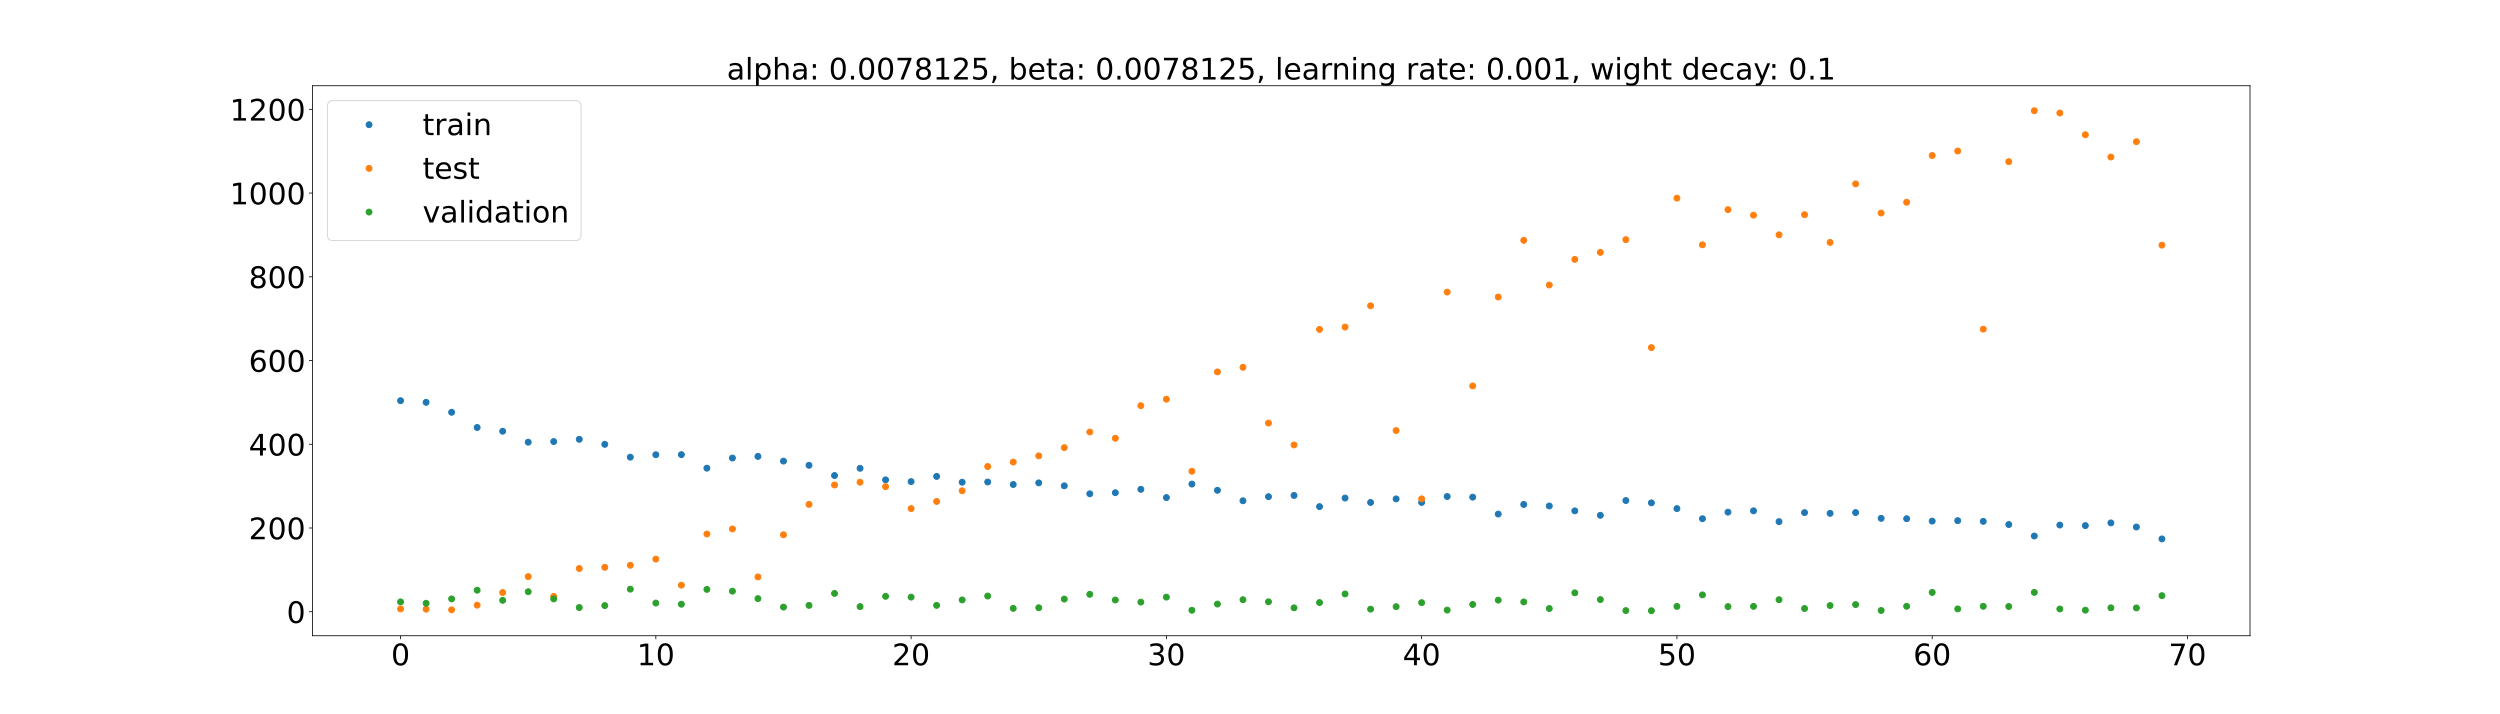 <?xml version="1.0" encoding="utf-8" standalone="no"?>
<!DOCTYPE svg PUBLIC "-//W3C//DTD SVG 1.1//EN"
  "http://www.w3.org/Graphics/SVG/1.1/DTD/svg11.dtd">
<!-- Created with matplotlib (https://matplotlib.org/) -->
<svg height="720pt" version="1.1" viewBox="0 0 2520 720" width="2520pt" xmlns="http://www.w3.org/2000/svg" xmlns:xlink="http://www.w3.org/1999/xlink">
 <defs>
  <style type="text/css">*{stroke-linecap:butt;stroke-linejoin:round;}</style>
 </defs>
 <g id="figure_1">
  <g id="patch_1">
   <path d="M 0 720 
L 2520 720 
L 2520 0 
L 0 0 
z
" style="fill:#ffffff;"/>
  </g>
  <g id="axes_1">
   <g id="patch_2">
    <path d="M 315 640.8 
L 2268 640.8 
L 2268 86.4 
L 315 86.4 
z
" style="fill:#ffffff;"/>
   </g>
   <g id="matplotlib.axis_1">
    <g id="xtick_1">
     <g id="line2d_1">
      <defs>
       <path d="M 0 0 
L 0 3.5 
" id="maa8e7e9b00" style="stroke:#000000;stroke-width:0.8;"/>
      </defs>
      <g>
       <use style="stroke:#000000;stroke-width:0.8;" x="403.773" xlink:href="#maa8e7e9b00" y="640.8"/>
      </g>
     </g>
     <g id="text_1">
      <!-- 0 -->
      <g transform="translate(394.229 670.595)scale(0.3 -0.3)">
       <defs>
        <path d="M 31.781 66.406 
Q 24.172 66.406 20.328 58.906 
Q 16.5 51.422 16.5 36.375 
Q 16.5 21.391 20.328 13.891 
Q 24.172 6.391 31.781 6.391 
Q 39.453 6.391 43.281 13.891 
Q 47.125 21.391 47.125 36.375 
Q 47.125 51.422 43.281 58.906 
Q 39.453 66.406 31.781 66.406 
z
M 31.781 74.219 
Q 44.047 74.219 50.516 64.516 
Q 56.984 54.828 56.984 36.375 
Q 56.984 17.969 50.516 8.266 
Q 44.047 -1.422 31.781 -1.422 
Q 19.531 -1.422 13.062 8.266 
Q 6.594 17.969 6.594 36.375 
Q 6.594 54.828 13.062 64.516 
Q 19.531 74.219 31.781 74.219 
z
" id="DejaVuSans-48"/>
       </defs>
       <use xlink:href="#DejaVuSans-48"/>
      </g>
     </g>
    </g>
    <g id="xtick_2">
     <g id="line2d_2">
      <g>
       <use style="stroke:#000000;stroke-width:0.8;" x="661.085" xlink:href="#maa8e7e9b00" y="640.8"/>
      </g>
     </g>
     <g id="text_2">
      <!-- 10 -->
      <g transform="translate(641.997 670.595)scale(0.3 -0.3)">
       <defs>
        <path d="M 12.406 8.297 
L 28.516 8.297 
L 28.516 63.922 
L 10.984 60.406 
L 10.984 69.391 
L 28.422 72.906 
L 38.281 72.906 
L 38.281 8.297 
L 54.391 8.297 
L 54.391 0 
L 12.406 0 
z
" id="DejaVuSans-49"/>
       </defs>
       <use xlink:href="#DejaVuSans-49"/>
       <use x="63.623" xlink:href="#DejaVuSans-48"/>
      </g>
     </g>
    </g>
    <g id="xtick_3">
     <g id="line2d_3">
      <g>
       <use style="stroke:#000000;stroke-width:0.8;" x="918.397" xlink:href="#maa8e7e9b00" y="640.8"/>
      </g>
     </g>
     <g id="text_3">
      <!-- 20 -->
      <g transform="translate(899.31 670.595)scale(0.3 -0.3)">
       <defs>
        <path d="M 19.188 8.297 
L 53.609 8.297 
L 53.609 0 
L 7.328 0 
L 7.328 8.297 
Q 12.938 14.109 22.625 23.891 
Q 32.328 33.688 34.812 36.531 
Q 39.547 41.844 41.422 45.531 
Q 43.312 49.219 43.312 52.781 
Q 43.312 58.594 39.234 62.25 
Q 35.156 65.922 28.609 65.922 
Q 23.969 65.922 18.812 64.312 
Q 13.672 62.703 7.812 59.422 
L 7.812 69.391 
Q 13.766 71.781 18.938 73 
Q 24.125 74.219 28.422 74.219 
Q 39.75 74.219 46.484 68.547 
Q 53.219 62.891 53.219 53.422 
Q 53.219 48.922 51.531 44.891 
Q 49.859 40.875 45.406 35.406 
Q 44.188 33.984 37.641 27.219 
Q 31.109 20.453 19.188 8.297 
z
" id="DejaVuSans-50"/>
       </defs>
       <use xlink:href="#DejaVuSans-50"/>
       <use x="63.623" xlink:href="#DejaVuSans-48"/>
      </g>
     </g>
    </g>
    <g id="xtick_4">
     <g id="line2d_4">
      <g>
       <use style="stroke:#000000;stroke-width:0.8;" x="1175.709" xlink:href="#maa8e7e9b00" y="640.8"/>
      </g>
     </g>
     <g id="text_4">
      <!-- 30 -->
      <g transform="translate(1156.622 670.595)scale(0.3 -0.3)">
       <defs>
        <path d="M 40.578 39.312 
Q 47.656 37.797 51.625 33 
Q 55.609 28.219 55.609 21.188 
Q 55.609 10.406 48.188 4.484 
Q 40.766 -1.422 27.094 -1.422 
Q 22.516 -1.422 17.656 -0.516 
Q 12.797 0.391 7.625 2.203 
L 7.625 11.719 
Q 11.719 9.328 16.594 8.109 
Q 21.484 6.891 26.812 6.891 
Q 36.078 6.891 40.938 10.547 
Q 45.797 14.203 45.797 21.188 
Q 45.797 27.641 41.281 31.266 
Q 36.766 34.906 28.719 34.906 
L 20.219 34.906 
L 20.219 43.016 
L 29.109 43.016 
Q 36.375 43.016 40.234 45.922 
Q 44.094 48.828 44.094 54.297 
Q 44.094 59.906 40.109 62.906 
Q 36.141 65.922 28.719 65.922 
Q 24.656 65.922 20.016 65.031 
Q 15.375 64.156 9.812 62.312 
L 9.812 71.094 
Q 15.438 72.656 20.344 73.438 
Q 25.25 74.219 29.594 74.219 
Q 40.828 74.219 47.359 69.109 
Q 53.906 64.016 53.906 55.328 
Q 53.906 49.266 50.438 45.094 
Q 46.969 40.922 40.578 39.312 
z
" id="DejaVuSans-51"/>
       </defs>
       <use xlink:href="#DejaVuSans-51"/>
       <use x="63.623" xlink:href="#DejaVuSans-48"/>
      </g>
     </g>
    </g>
    <g id="xtick_5">
     <g id="line2d_5">
      <g>
       <use style="stroke:#000000;stroke-width:0.8;" x="1433.022" xlink:href="#maa8e7e9b00" y="640.8"/>
      </g>
     </g>
     <g id="text_5">
      <!-- 40 -->
      <g transform="translate(1413.934 670.595)scale(0.3 -0.3)">
       <defs>
        <path d="M 37.797 64.312 
L 12.891 25.391 
L 37.797 25.391 
z
M 35.203 72.906 
L 47.609 72.906 
L 47.609 25.391 
L 58.016 25.391 
L 58.016 17.188 
L 47.609 17.188 
L 47.609 0 
L 37.797 0 
L 37.797 17.188 
L 4.891 17.188 
L 4.891 26.703 
z
" id="DejaVuSans-52"/>
       </defs>
       <use xlink:href="#DejaVuSans-52"/>
       <use x="63.623" xlink:href="#DejaVuSans-48"/>
      </g>
     </g>
    </g>
    <g id="xtick_6">
     <g id="line2d_6">
      <g>
       <use style="stroke:#000000;stroke-width:0.8;" x="1690.334" xlink:href="#maa8e7e9b00" y="640.8"/>
      </g>
     </g>
     <g id="text_6">
      <!-- 50 -->
      <g transform="translate(1671.246 670.595)scale(0.3 -0.3)">
       <defs>
        <path d="M 10.797 72.906 
L 49.516 72.906 
L 49.516 64.594 
L 19.828 64.594 
L 19.828 46.734 
Q 21.969 47.469 24.109 47.828 
Q 26.266 48.188 28.422 48.188 
Q 40.625 48.188 47.75 41.5 
Q 54.891 34.812 54.891 23.391 
Q 54.891 11.625 47.562 5.094 
Q 40.234 -1.422 26.906 -1.422 
Q 22.312 -1.422 17.547 -0.641 
Q 12.797 0.141 7.719 1.703 
L 7.719 11.625 
Q 12.109 9.234 16.797 8.062 
Q 21.484 6.891 26.703 6.891 
Q 35.156 6.891 40.078 11.328 
Q 45.016 15.766 45.016 23.391 
Q 45.016 31 40.078 35.438 
Q 35.156 39.891 26.703 39.891 
Q 22.75 39.891 18.812 39.016 
Q 14.891 38.141 10.797 36.281 
z
" id="DejaVuSans-53"/>
       </defs>
       <use xlink:href="#DejaVuSans-53"/>
       <use x="63.623" xlink:href="#DejaVuSans-48"/>
      </g>
     </g>
    </g>
    <g id="xtick_7">
     <g id="line2d_7">
      <g>
       <use style="stroke:#000000;stroke-width:0.8;" x="1947.646" xlink:href="#maa8e7e9b00" y="640.8"/>
      </g>
     </g>
     <g id="text_7">
      <!-- 60 -->
      <g transform="translate(1928.559 670.595)scale(0.3 -0.3)">
       <defs>
        <path d="M 33.016 40.375 
Q 26.375 40.375 22.484 35.828 
Q 18.609 31.297 18.609 23.391 
Q 18.609 15.531 22.484 10.953 
Q 26.375 6.391 33.016 6.391 
Q 39.656 6.391 43.531 10.953 
Q 47.406 15.531 47.406 23.391 
Q 47.406 31.297 43.531 35.828 
Q 39.656 40.375 33.016 40.375 
z
M 52.594 71.297 
L 52.594 62.312 
Q 48.875 64.062 45.094 64.984 
Q 41.312 65.922 37.594 65.922 
Q 27.828 65.922 22.672 59.328 
Q 17.531 52.734 16.797 39.406 
Q 19.672 43.656 24.016 45.922 
Q 28.375 48.188 33.594 48.188 
Q 44.578 48.188 50.953 41.516 
Q 57.328 34.859 57.328 23.391 
Q 57.328 12.156 50.688 5.359 
Q 44.047 -1.422 33.016 -1.422 
Q 20.359 -1.422 13.672 8.266 
Q 6.984 17.969 6.984 36.375 
Q 6.984 53.656 15.188 63.938 
Q 23.391 74.219 37.203 74.219 
Q 40.922 74.219 44.703 73.484 
Q 48.484 72.75 52.594 71.297 
z
" id="DejaVuSans-54"/>
       </defs>
       <use xlink:href="#DejaVuSans-54"/>
       <use x="63.623" xlink:href="#DejaVuSans-48"/>
      </g>
     </g>
    </g>
    <g id="xtick_8">
     <g id="line2d_8">
      <g>
       <use style="stroke:#000000;stroke-width:0.8;" x="2204.958" xlink:href="#maa8e7e9b00" y="640.8"/>
      </g>
     </g>
     <g id="text_8">
      <!-- 70 -->
      <g transform="translate(2185.871 670.595)scale(0.3 -0.3)">
       <defs>
        <path d="M 8.203 72.906 
L 55.078 72.906 
L 55.078 68.703 
L 28.609 0 
L 18.312 0 
L 43.219 64.594 
L 8.203 64.594 
z
" id="DejaVuSans-55"/>
       </defs>
       <use xlink:href="#DejaVuSans-55"/>
       <use x="63.623" xlink:href="#DejaVuSans-48"/>
      </g>
     </g>
    </g>
   </g>
   <g id="matplotlib.axis_2">
    <g id="ytick_1">
     <g id="line2d_9">
      <defs>
       <path d="M 0 0 
L -3.5 0 
" id="m30e68ed94b" style="stroke:#000000;stroke-width:0.8;"/>
      </defs>
      <g>
       <use style="stroke:#000000;stroke-width:0.8;" x="315" xlink:href="#m30e68ed94b" y="616.597"/>
      </g>
     </g>
     <g id="text_9">
      <!-- 0 -->
      <g transform="translate(288.913 627.995)scale(0.3 -0.3)">
       <use xlink:href="#DejaVuSans-48"/>
      </g>
     </g>
    </g>
    <g id="ytick_2">
     <g id="line2d_10">
      <g>
       <use style="stroke:#000000;stroke-width:0.8;" x="315" xlink:href="#m30e68ed94b" y="532.194"/>
      </g>
     </g>
     <g id="text_10">
      <!-- 200 -->
      <g transform="translate(250.738 543.592)scale(0.3 -0.3)">
       <use xlink:href="#DejaVuSans-50"/>
       <use x="63.623" xlink:href="#DejaVuSans-48"/>
       <use x="127.246" xlink:href="#DejaVuSans-48"/>
      </g>
     </g>
    </g>
    <g id="ytick_3">
     <g id="line2d_11">
      <g>
       <use style="stroke:#000000;stroke-width:0.8;" x="315" xlink:href="#m30e68ed94b" y="447.791"/>
      </g>
     </g>
     <g id="text_11">
      <!-- 400 -->
      <g transform="translate(250.738 459.189)scale(0.3 -0.3)">
       <use xlink:href="#DejaVuSans-52"/>
       <use x="63.623" xlink:href="#DejaVuSans-48"/>
       <use x="127.246" xlink:href="#DejaVuSans-48"/>
      </g>
     </g>
    </g>
    <g id="ytick_4">
     <g id="line2d_12">
      <g>
       <use style="stroke:#000000;stroke-width:0.8;" x="315" xlink:href="#m30e68ed94b" y="363.388"/>
      </g>
     </g>
     <g id="text_12">
      <!-- 600 -->
      <g transform="translate(250.738 374.786)scale(0.3 -0.3)">
       <use xlink:href="#DejaVuSans-54"/>
       <use x="63.623" xlink:href="#DejaVuSans-48"/>
       <use x="127.246" xlink:href="#DejaVuSans-48"/>
      </g>
     </g>
    </g>
    <g id="ytick_5">
     <g id="line2d_13">
      <g>
       <use style="stroke:#000000;stroke-width:0.8;" x="315" xlink:href="#m30e68ed94b" y="278.986"/>
      </g>
     </g>
     <g id="text_13">
      <!-- 800 -->
      <g transform="translate(250.738 290.383)scale(0.3 -0.3)">
       <defs>
        <path d="M 31.781 34.625 
Q 24.75 34.625 20.719 30.859 
Q 16.703 27.094 16.703 20.516 
Q 16.703 13.922 20.719 10.156 
Q 24.75 6.391 31.781 6.391 
Q 38.812 6.391 42.859 10.172 
Q 46.922 13.969 46.922 20.516 
Q 46.922 27.094 42.891 30.859 
Q 38.875 34.625 31.781 34.625 
z
M 21.922 38.812 
Q 15.578 40.375 12.031 44.719 
Q 8.5 49.078 8.5 55.328 
Q 8.5 64.062 14.719 69.141 
Q 20.953 74.219 31.781 74.219 
Q 42.672 74.219 48.875 69.141 
Q 55.078 64.062 55.078 55.328 
Q 55.078 49.078 51.531 44.719 
Q 48 40.375 41.703 38.812 
Q 48.828 37.156 52.797 32.312 
Q 56.781 27.484 56.781 20.516 
Q 56.781 9.906 50.312 4.234 
Q 43.844 -1.422 31.781 -1.422 
Q 19.734 -1.422 13.25 4.234 
Q 6.781 9.906 6.781 20.516 
Q 6.781 27.484 10.781 32.312 
Q 14.797 37.156 21.922 38.812 
z
M 18.312 54.391 
Q 18.312 48.734 21.844 45.562 
Q 25.391 42.391 31.781 42.391 
Q 38.141 42.391 41.719 45.562 
Q 45.312 48.734 45.312 54.391 
Q 45.312 60.062 41.719 63.234 
Q 38.141 66.406 31.781 66.406 
Q 25.391 66.406 21.844 63.234 
Q 18.312 60.062 18.312 54.391 
z
" id="DejaVuSans-56"/>
       </defs>
       <use xlink:href="#DejaVuSans-56"/>
       <use x="63.623" xlink:href="#DejaVuSans-48"/>
       <use x="127.246" xlink:href="#DejaVuSans-48"/>
      </g>
     </g>
    </g>
    <g id="ytick_6">
     <g id="line2d_14">
      <g>
       <use style="stroke:#000000;stroke-width:0.8;" x="315" xlink:href="#m30e68ed94b" y="194.583"/>
      </g>
     </g>
     <g id="text_14">
      <!-- 1000 -->
      <g transform="translate(231.65 205.98)scale(0.3 -0.3)">
       <use xlink:href="#DejaVuSans-49"/>
       <use x="63.623" xlink:href="#DejaVuSans-48"/>
       <use x="127.246" xlink:href="#DejaVuSans-48"/>
       <use x="190.869" xlink:href="#DejaVuSans-48"/>
      </g>
     </g>
    </g>
    <g id="ytick_7">
     <g id="line2d_15">
      <g>
       <use style="stroke:#000000;stroke-width:0.8;" x="315" xlink:href="#m30e68ed94b" y="110.18"/>
      </g>
     </g>
     <g id="text_15">
      <!-- 1200 -->
      <g transform="translate(231.65 121.577)scale(0.3 -0.3)">
       <use xlink:href="#DejaVuSans-49"/>
       <use x="63.623" xlink:href="#DejaVuSans-50"/>
       <use x="127.246" xlink:href="#DejaVuSans-48"/>
       <use x="190.869" xlink:href="#DejaVuSans-48"/>
      </g>
     </g>
    </g>
   </g>
   <g id="line2d_16">
    <defs>
     <path d="M 0 3 
C 0.796 3 1.559 2.684 2.121 2.121 
C 2.684 1.559 3 0.796 3 0 
C 3 -0.796 2.684 -1.559 2.121 -2.121 
C 1.559 -2.684 0.796 -3 0 -3 
C -0.796 -3 -1.559 -2.684 -2.121 -2.121 
C -2.684 -1.559 -3 -0.796 -3 0 
C -3 0.796 -2.684 1.559 -2.121 2.121 
C -1.559 2.684 -0.796 3 0 3 
z
" id="m0648e691fb" style="stroke:#1f77b4;"/>
    </defs>
    <g clip-path="url(#pe67aea6c02)">
     <use style="fill:#1f77b4;stroke:#1f77b4;" x="403.773" xlink:href="#m0648e691fb" y="403.908"/>
     <use style="fill:#1f77b4;stroke:#1f77b4;" x="429.504" xlink:href="#m0648e691fb" y="405.535"/>
     <use style="fill:#1f77b4;stroke:#1f77b4;" x="455.235" xlink:href="#m0648e691fb" y="415.573"/>
     <use style="fill:#1f77b4;stroke:#1f77b4;" x="480.966" xlink:href="#m0648e691fb" y="430.919"/>
     <use style="fill:#1f77b4;stroke:#1f77b4;" x="506.698" xlink:href="#m0648e691fb" y="434.667"/>
     <use style="fill:#1f77b4;stroke:#1f77b4;" x="532.429" xlink:href="#m0648e691fb" y="445.708"/>
     <use style="fill:#1f77b4;stroke:#1f77b4;" x="558.16" xlink:href="#m0648e691fb" y="445.085"/>
     <use style="fill:#1f77b4;stroke:#1f77b4;" x="583.891" xlink:href="#m0648e691fb" y="442.81"/>
     <use style="fill:#1f77b4;stroke:#1f77b4;" x="609.623" xlink:href="#m0648e691fb" y="447.888"/>
     <use style="fill:#1f77b4;stroke:#1f77b4;" x="635.354" xlink:href="#m0648e691fb" y="460.822"/>
     <use style="fill:#1f77b4;stroke:#1f77b4;" x="661.085" xlink:href="#m0648e691fb" y="458.359"/>
     <use style="fill:#1f77b4;stroke:#1f77b4;" x="686.816" xlink:href="#m0648e691fb" y="458.273"/>
     <use style="fill:#1f77b4;stroke:#1f77b4;" x="712.547" xlink:href="#m0648e691fb" y="471.913"/>
     <use style="fill:#1f77b4;stroke:#1f77b4;" x="738.279" xlink:href="#m0648e691fb" y="461.702"/>
     <use style="fill:#1f77b4;stroke:#1f77b4;" x="764.01" xlink:href="#m0648e691fb" y="460.069"/>
     <use style="fill:#1f77b4;stroke:#1f77b4;" x="789.741" xlink:href="#m0648e691fb" y="464.792"/>
     <use style="fill:#1f77b4;stroke:#1f77b4;" x="815.472" xlink:href="#m0648e691fb" y="469.015"/>
     <use style="fill:#1f77b4;stroke:#1f77b4;" x="841.204" xlink:href="#m0648e691fb" y="479.319"/>
     <use style="fill:#1f77b4;stroke:#1f77b4;" x="866.935" xlink:href="#m0648e691fb" y="472.052"/>
     <use style="fill:#1f77b4;stroke:#1f77b4;" x="892.666" xlink:href="#m0648e691fb" y="483.7"/>
     <use style="fill:#1f77b4;stroke:#1f77b4;" x="918.397" xlink:href="#m0648e691fb" y="485.43"/>
     <use style="fill:#1f77b4;stroke:#1f77b4;" x="944.128" xlink:href="#m0648e691fb" y="480.224"/>
     <use style="fill:#1f77b4;stroke:#1f77b4;" x="969.86" xlink:href="#m0648e691fb" y="486.065"/>
     <use style="fill:#1f77b4;stroke:#1f77b4;" x="995.591" xlink:href="#m0648e691fb" y="485.849"/>
     <use style="fill:#1f77b4;stroke:#1f77b4;" x="1021.322" xlink:href="#m0648e691fb" y="488.372"/>
     <use style="fill:#1f77b4;stroke:#1f77b4;" x="1047.053" xlink:href="#m0648e691fb" y="486.735"/>
     <use style="fill:#1f77b4;stroke:#1f77b4;" x="1072.785" xlink:href="#m0648e691fb" y="489.728"/>
     <use style="fill:#1f77b4;stroke:#1f77b4;" x="1098.516" xlink:href="#m0648e691fb" y="497.746"/>
     <use style="fill:#1f77b4;stroke:#1f77b4;" x="1124.247" xlink:href="#m0648e691fb" y="496.65"/>
     <use style="fill:#1f77b4;stroke:#1f77b4;" x="1149.978" xlink:href="#m0648e691fb" y="493.236"/>
     <use style="fill:#1f77b4;stroke:#1f77b4;" x="1175.709" xlink:href="#m0648e691fb" y="501.556"/>
     <use style="fill:#1f77b4;stroke:#1f77b4;" x="1201.441" xlink:href="#m0648e691fb" y="487.946"/>
     <use style="fill:#1f77b4;stroke:#1f77b4;" x="1227.172" xlink:href="#m0648e691fb" y="494.233"/>
     <use style="fill:#1f77b4;stroke:#1f77b4;" x="1252.903" xlink:href="#m0648e691fb" y="504.76"/>
     <use style="fill:#1f77b4;stroke:#1f77b4;" x="1278.634" xlink:href="#m0648e691fb" y="500.65"/>
     <use style="fill:#1f77b4;stroke:#1f77b4;" x="1304.366" xlink:href="#m0648e691fb" y="499.423"/>
     <use style="fill:#1f77b4;stroke:#1f77b4;" x="1330.097" xlink:href="#m0648e691fb" y="510.664"/>
     <use style="fill:#1f77b4;stroke:#1f77b4;" x="1355.828" xlink:href="#m0648e691fb" y="502.032"/>
     <use style="fill:#1f77b4;stroke:#1f77b4;" x="1381.559" xlink:href="#m0648e691fb" y="506.486"/>
     <use style="fill:#1f77b4;stroke:#1f77b4;" x="1407.291" xlink:href="#m0648e691fb" y="502.893"/>
     <use style="fill:#1f77b4;stroke:#1f77b4;" x="1433.022" xlink:href="#m0648e691fb" y="506.433"/>
     <use style="fill:#1f77b4;stroke:#1f77b4;" x="1458.753" xlink:href="#m0648e691fb" y="500.474"/>
     <use style="fill:#1f77b4;stroke:#1f77b4;" x="1484.484" xlink:href="#m0648e691fb" y="501.103"/>
     <use style="fill:#1f77b4;stroke:#1f77b4;" x="1510.215" xlink:href="#m0648e691fb" y="518.17"/>
     <use style="fill:#1f77b4;stroke:#1f77b4;" x="1535.947" xlink:href="#m0648e691fb" y="508.488"/>
     <use style="fill:#1f77b4;stroke:#1f77b4;" x="1561.678" xlink:href="#m0648e691fb" y="510.018"/>
     <use style="fill:#1f77b4;stroke:#1f77b4;" x="1587.409" xlink:href="#m0648e691fb" y="514.96"/>
     <use style="fill:#1f77b4;stroke:#1f77b4;" x="1613.14" xlink:href="#m0648e691fb" y="519.418"/>
     <use style="fill:#1f77b4;stroke:#1f77b4;" x="1638.872" xlink:href="#m0648e691fb" y="504.535"/>
     <use style="fill:#1f77b4;stroke:#1f77b4;" x="1664.603" xlink:href="#m0648e691fb" y="506.877"/>
     <use style="fill:#1f77b4;stroke:#1f77b4;" x="1690.334" xlink:href="#m0648e691fb" y="512.656"/>
     <use style="fill:#1f77b4;stroke:#1f77b4;" x="1716.065" xlink:href="#m0648e691fb" y="522.88"/>
     <use style="fill:#1f77b4;stroke:#1f77b4;" x="1741.796" xlink:href="#m0648e691fb" y="516.248"/>
     <use style="fill:#1f77b4;stroke:#1f77b4;" x="1767.528" xlink:href="#m0648e691fb" y="514.926"/>
     <use style="fill:#1f77b4;stroke:#1f77b4;" x="1793.259" xlink:href="#m0648e691fb" y="525.802"/>
     <use style="fill:#1f77b4;stroke:#1f77b4;" x="1818.99" xlink:href="#m0648e691fb" y="516.707"/>
     <use style="fill:#1f77b4;stroke:#1f77b4;" x="1844.721" xlink:href="#m0648e691fb" y="517.464"/>
     <use style="fill:#1f77b4;stroke:#1f77b4;" x="1870.453" xlink:href="#m0648e691fb" y="516.649"/>
     <use style="fill:#1f77b4;stroke:#1f77b4;" x="1896.184" xlink:href="#m0648e691fb" y="522.492"/>
     <use style="fill:#1f77b4;stroke:#1f77b4;" x="1921.915" xlink:href="#m0648e691fb" y="522.887"/>
     <use style="fill:#1f77b4;stroke:#1f77b4;" x="1947.646" xlink:href="#m0648e691fb" y="525.264"/>
     <use style="fill:#1f77b4;stroke:#1f77b4;" x="1973.377" xlink:href="#m0648e691fb" y="524.817"/>
     <use style="fill:#1f77b4;stroke:#1f77b4;" x="1999.109" xlink:href="#m0648e691fb" y="525.534"/>
     <use style="fill:#1f77b4;stroke:#1f77b4;" x="2024.84" xlink:href="#m0648e691fb" y="528.725"/>
     <use style="fill:#1f77b4;stroke:#1f77b4;" x="2050.571" xlink:href="#m0648e691fb" y="540.289"/>
     <use style="fill:#1f77b4;stroke:#1f77b4;" x="2076.302" xlink:href="#m0648e691fb" y="529.251"/>
     <use style="fill:#1f77b4;stroke:#1f77b4;" x="2102.034" xlink:href="#m0648e691fb" y="529.809"/>
     <use style="fill:#1f77b4;stroke:#1f77b4;" x="2127.765" xlink:href="#m0648e691fb" y="527.079"/>
     <use style="fill:#1f77b4;stroke:#1f77b4;" x="2153.496" xlink:href="#m0648e691fb" y="531.222"/>
     <use style="fill:#1f77b4;stroke:#1f77b4;" x="2179.227" xlink:href="#m0648e691fb" y="543.21"/>
    </g>
   </g>
   <g id="line2d_17">
    <defs>
     <path d="M 0 3 
C 0.796 3 1.559 2.684 2.121 2.121 
C 2.684 1.559 3 0.796 3 0 
C 3 -0.796 2.684 -1.559 2.121 -2.121 
C 1.559 -2.684 0.796 -3 0 -3 
C -0.796 -3 -1.559 -2.684 -2.121 -2.121 
C -2.684 -1.559 -3 -0.796 -3 0 
C -3 0.796 -2.684 1.559 -2.121 2.121 
C -1.559 2.684 -0.796 3 0 3 
z
" id="m2b6cac8662" style="stroke:#ff7f0e;"/>
    </defs>
    <g clip-path="url(#pe67aea6c02)">
     <use style="fill:#ff7f0e;stroke:#ff7f0e;" x="403.773" xlink:href="#m2b6cac8662" y="613.806"/>
     <use style="fill:#ff7f0e;stroke:#ff7f0e;" x="429.504" xlink:href="#m2b6cac8662" y="614.083"/>
     <use style="fill:#ff7f0e;stroke:#ff7f0e;" x="455.235" xlink:href="#m2b6cac8662" y="614.72"/>
     <use style="fill:#ff7f0e;stroke:#ff7f0e;" x="480.966" xlink:href="#m2b6cac8662" y="610.018"/>
     <use style="fill:#ff7f0e;stroke:#ff7f0e;" x="506.698" xlink:href="#m2b6cac8662" y="597.263"/>
     <use style="fill:#ff7f0e;stroke:#ff7f0e;" x="532.429" xlink:href="#m2b6cac8662" y="581.219"/>
     <use style="fill:#ff7f0e;stroke:#ff7f0e;" x="558.16" xlink:href="#m2b6cac8662" y="601.19"/>
     <use style="fill:#ff7f0e;stroke:#ff7f0e;" x="583.891" xlink:href="#m2b6cac8662" y="573.039"/>
     <use style="fill:#ff7f0e;stroke:#ff7f0e;" x="609.623" xlink:href="#m2b6cac8662" y="571.852"/>
     <use style="fill:#ff7f0e;stroke:#ff7f0e;" x="635.354" xlink:href="#m2b6cac8662" y="569.775"/>
     <use style="fill:#ff7f0e;stroke:#ff7f0e;" x="661.085" xlink:href="#m2b6cac8662" y="563.582"/>
     <use style="fill:#ff7f0e;stroke:#ff7f0e;" x="686.816" xlink:href="#m2b6cac8662" y="589.854"/>
     <use style="fill:#ff7f0e;stroke:#ff7f0e;" x="712.547" xlink:href="#m2b6cac8662" y="538.297"/>
     <use style="fill:#ff7f0e;stroke:#ff7f0e;" x="738.279" xlink:href="#m2b6cac8662" y="533.187"/>
     <use style="fill:#ff7f0e;stroke:#ff7f0e;" x="764.01" xlink:href="#m2b6cac8662" y="581.532"/>
     <use style="fill:#ff7f0e;stroke:#ff7f0e;" x="789.741" xlink:href="#m2b6cac8662" y="539.078"/>
     <use style="fill:#ff7f0e;stroke:#ff7f0e;" x="815.472" xlink:href="#m2b6cac8662" y="508.43"/>
     <use style="fill:#ff7f0e;stroke:#ff7f0e;" x="841.204" xlink:href="#m2b6cac8662" y="488.857"/>
     <use style="fill:#ff7f0e;stroke:#ff7f0e;" x="866.935" xlink:href="#m2b6cac8662" y="486.065"/>
     <use style="fill:#ff7f0e;stroke:#ff7f0e;" x="892.666" xlink:href="#m2b6cac8662" y="490.559"/>
     <use style="fill:#ff7f0e;stroke:#ff7f0e;" x="918.397" xlink:href="#m2b6cac8662" y="512.655"/>
     <use style="fill:#ff7f0e;stroke:#ff7f0e;" x="944.128" xlink:href="#m2b6cac8662" y="505.447"/>
     <use style="fill:#ff7f0e;stroke:#ff7f0e;" x="969.86" xlink:href="#m2b6cac8662" y="494.698"/>
     <use style="fill:#ff7f0e;stroke:#ff7f0e;" x="995.591" xlink:href="#m2b6cac8662" y="470.257"/>
     <use style="fill:#ff7f0e;stroke:#ff7f0e;" x="1021.322" xlink:href="#m2b6cac8662" y="465.766"/>
     <use style="fill:#ff7f0e;stroke:#ff7f0e;" x="1047.053" xlink:href="#m2b6cac8662" y="459.508"/>
     <use style="fill:#ff7f0e;stroke:#ff7f0e;" x="1072.785" xlink:href="#m2b6cac8662" y="451.215"/>
     <use style="fill:#ff7f0e;stroke:#ff7f0e;" x="1098.516" xlink:href="#m2b6cac8662" y="435.46"/>
     <use style="fill:#ff7f0e;stroke:#ff7f0e;" x="1124.247" xlink:href="#m2b6cac8662" y="441.786"/>
     <use style="fill:#ff7f0e;stroke:#ff7f0e;" x="1149.978" xlink:href="#m2b6cac8662" y="408.92"/>
     <use style="fill:#ff7f0e;stroke:#ff7f0e;" x="1175.709" xlink:href="#m2b6cac8662" y="402.403"/>
     <use style="fill:#ff7f0e;stroke:#ff7f0e;" x="1201.441" xlink:href="#m2b6cac8662" y="475.03"/>
     <use style="fill:#ff7f0e;stroke:#ff7f0e;" x="1227.172" xlink:href="#m2b6cac8662" y="374.887"/>
     <use style="fill:#ff7f0e;stroke:#ff7f0e;" x="1252.903" xlink:href="#m2b6cac8662" y="370.233"/>
     <use style="fill:#ff7f0e;stroke:#ff7f0e;" x="1278.634" xlink:href="#m2b6cac8662" y="426.45"/>
     <use style="fill:#ff7f0e;stroke:#ff7f0e;" x="1304.366" xlink:href="#m2b6cac8662" y="448.503"/>
     <use style="fill:#ff7f0e;stroke:#ff7f0e;" x="1330.097" xlink:href="#m2b6cac8662" y="332.024"/>
     <use style="fill:#ff7f0e;stroke:#ff7f0e;" x="1355.828" xlink:href="#m2b6cac8662" y="329.692"/>
     <use style="fill:#ff7f0e;stroke:#ff7f0e;" x="1381.559" xlink:href="#m2b6cac8662" y="308.244"/>
     <use style="fill:#ff7f0e;stroke:#ff7f0e;" x="1407.291" xlink:href="#m2b6cac8662" y="434.003"/>
     <use style="fill:#ff7f0e;stroke:#ff7f0e;" x="1433.022" xlink:href="#m2b6cac8662" y="502.85"/>
     <use style="fill:#ff7f0e;stroke:#ff7f0e;" x="1458.753" xlink:href="#m2b6cac8662" y="294.431"/>
     <use style="fill:#ff7f0e;stroke:#ff7f0e;" x="1484.484" xlink:href="#m2b6cac8662" y="389.024"/>
     <use style="fill:#ff7f0e;stroke:#ff7f0e;" x="1510.215" xlink:href="#m2b6cac8662" y="299.372"/>
     <use style="fill:#ff7f0e;stroke:#ff7f0e;" x="1535.947" xlink:href="#m2b6cac8662" y="242.274"/>
     <use style="fill:#ff7f0e;stroke:#ff7f0e;" x="1561.678" xlink:href="#m2b6cac8662" y="287.288"/>
     <use style="fill:#ff7f0e;stroke:#ff7f0e;" x="1587.409" xlink:href="#m2b6cac8662" y="261.454"/>
     <use style="fill:#ff7f0e;stroke:#ff7f0e;" x="1613.14" xlink:href="#m2b6cac8662" y="254.418"/>
     <use style="fill:#ff7f0e;stroke:#ff7f0e;" x="1638.872" xlink:href="#m2b6cac8662" y="241.56"/>
     <use style="fill:#ff7f0e;stroke:#ff7f0e;" x="1664.603" xlink:href="#m2b6cac8662" y="350.378"/>
     <use style="fill:#ff7f0e;stroke:#ff7f0e;" x="1690.334" xlink:href="#m2b6cac8662" y="199.737"/>
     <use style="fill:#ff7f0e;stroke:#ff7f0e;" x="1716.065" xlink:href="#m2b6cac8662" y="246.777"/>
     <use style="fill:#ff7f0e;stroke:#ff7f0e;" x="1741.796" xlink:href="#m2b6cac8662" y="211.328"/>
     <use style="fill:#ff7f0e;stroke:#ff7f0e;" x="1767.528" xlink:href="#m2b6cac8662" y="216.889"/>
     <use style="fill:#ff7f0e;stroke:#ff7f0e;" x="1793.259" xlink:href="#m2b6cac8662" y="236.683"/>
     <use style="fill:#ff7f0e;stroke:#ff7f0e;" x="1818.99" xlink:href="#m2b6cac8662" y="216.396"/>
     <use style="fill:#ff7f0e;stroke:#ff7f0e;" x="1844.721" xlink:href="#m2b6cac8662" y="244.376"/>
     <use style="fill:#ff7f0e;stroke:#ff7f0e;" x="1870.453" xlink:href="#m2b6cac8662" y="185.37"/>
     <use style="fill:#ff7f0e;stroke:#ff7f0e;" x="1896.184" xlink:href="#m2b6cac8662" y="214.737"/>
     <use style="fill:#ff7f0e;stroke:#ff7f0e;" x="1921.915" xlink:href="#m2b6cac8662" y="203.851"/>
     <use style="fill:#ff7f0e;stroke:#ff7f0e;" x="1947.646" xlink:href="#m2b6cac8662" y="156.747"/>
     <use style="fill:#ff7f0e;stroke:#ff7f0e;" x="1973.377" xlink:href="#m2b6cac8662" y="152.232"/>
     <use style="fill:#ff7f0e;stroke:#ff7f0e;" x="1999.109" xlink:href="#m2b6cac8662" y="331.777"/>
     <use style="fill:#ff7f0e;stroke:#ff7f0e;" x="2024.84" xlink:href="#m2b6cac8662" y="162.95"/>
     <use style="fill:#ff7f0e;stroke:#ff7f0e;" x="2050.571" xlink:href="#m2b6cac8662" y="111.6"/>
     <use style="fill:#ff7f0e;stroke:#ff7f0e;" x="2076.302" xlink:href="#m2b6cac8662" y="113.911"/>
     <use style="fill:#ff7f0e;stroke:#ff7f0e;" x="2102.034" xlink:href="#m2b6cac8662" y="135.807"/>
     <use style="fill:#ff7f0e;stroke:#ff7f0e;" x="2127.765" xlink:href="#m2b6cac8662" y="158.292"/>
     <use style="fill:#ff7f0e;stroke:#ff7f0e;" x="2153.496" xlink:href="#m2b6cac8662" y="142.833"/>
     <use style="fill:#ff7f0e;stroke:#ff7f0e;" x="2179.227" xlink:href="#m2b6cac8662" y="247.114"/>
    </g>
   </g>
   <g id="line2d_18">
    <defs>
     <path d="M 0 3 
C 0.796 3 1.559 2.684 2.121 2.121 
C 2.684 1.559 3 0.796 3 0 
C 3 -0.796 2.684 -1.559 2.121 -2.121 
C 1.559 -2.684 0.796 -3 0 -3 
C -0.796 -3 -1.559 -2.684 -2.121 -2.121 
C -2.684 -1.559 -3 -0.796 -3 0 
C -3 0.796 -2.684 1.559 -2.121 2.121 
C -1.559 2.684 -0.796 3 0 3 
z
" id="m8ee588874e" style="stroke:#2ca02c;"/>
    </defs>
    <g clip-path="url(#pe67aea6c02)">
     <use style="fill:#2ca02c;stroke:#2ca02c;" x="403.773" xlink:href="#m8ee588874e" y="606.727"/>
     <use style="fill:#2ca02c;stroke:#2ca02c;" x="429.504" xlink:href="#m8ee588874e" y="608.08"/>
     <use style="fill:#2ca02c;stroke:#2ca02c;" x="455.235" xlink:href="#m8ee588874e" y="603.688"/>
     <use style="fill:#2ca02c;stroke:#2ca02c;" x="480.966" xlink:href="#m8ee588874e" y="594.941"/>
     <use style="fill:#2ca02c;stroke:#2ca02c;" x="506.698" xlink:href="#m8ee588874e" y="605.126"/>
     <use style="fill:#2ca02c;stroke:#2ca02c;" x="532.429" xlink:href="#m8ee588874e" y="596.455"/>
     <use style="fill:#2ca02c;stroke:#2ca02c;" x="558.16" xlink:href="#m8ee588874e" y="603.726"/>
     <use style="fill:#2ca02c;stroke:#2ca02c;" x="583.891" xlink:href="#m8ee588874e" y="612.406"/>
     <use style="fill:#2ca02c;stroke:#2ca02c;" x="609.623" xlink:href="#m8ee588874e" y="610.426"/>
     <use style="fill:#2ca02c;stroke:#2ca02c;" x="635.354" xlink:href="#m8ee588874e" y="593.873"/>
     <use style="fill:#2ca02c;stroke:#2ca02c;" x="661.085" xlink:href="#m8ee588874e" y="607.88"/>
     <use style="fill:#2ca02c;stroke:#2ca02c;" x="686.816" xlink:href="#m8ee588874e" y="609.033"/>
     <use style="fill:#2ca02c;stroke:#2ca02c;" x="712.547" xlink:href="#m8ee588874e" y="594.122"/>
     <use style="fill:#2ca02c;stroke:#2ca02c;" x="738.279" xlink:href="#m8ee588874e" y="595.888"/>
     <use style="fill:#2ca02c;stroke:#2ca02c;" x="764.01" xlink:href="#m8ee588874e" y="603.391"/>
     <use style="fill:#2ca02c;stroke:#2ca02c;" x="789.741" xlink:href="#m8ee588874e" y="611.923"/>
     <use style="fill:#2ca02c;stroke:#2ca02c;" x="815.472" xlink:href="#m8ee588874e" y="610.218"/>
     <use style="fill:#2ca02c;stroke:#2ca02c;" x="841.204" xlink:href="#m8ee588874e" y="598.164"/>
     <use style="fill:#2ca02c;stroke:#2ca02c;" x="866.935" xlink:href="#m8ee588874e" y="611.454"/>
     <use style="fill:#2ca02c;stroke:#2ca02c;" x="892.666" xlink:href="#m8ee588874e" y="601.114"/>
     <use style="fill:#2ca02c;stroke:#2ca02c;" x="918.397" xlink:href="#m8ee588874e" y="601.891"/>
     <use style="fill:#2ca02c;stroke:#2ca02c;" x="944.128" xlink:href="#m8ee588874e" y="610.203"/>
     <use style="fill:#2ca02c;stroke:#2ca02c;" x="969.86" xlink:href="#m8ee588874e" y="604.723"/>
     <use style="fill:#2ca02c;stroke:#2ca02c;" x="995.591" xlink:href="#m8ee588874e" y="600.818"/>
     <use style="fill:#2ca02c;stroke:#2ca02c;" x="1021.322" xlink:href="#m8ee588874e" y="613.225"/>
     <use style="fill:#2ca02c;stroke:#2ca02c;" x="1047.053" xlink:href="#m8ee588874e" y="612.611"/>
     <use style="fill:#2ca02c;stroke:#2ca02c;" x="1072.785" xlink:href="#m8ee588874e" y="603.865"/>
     <use style="fill:#2ca02c;stroke:#2ca02c;" x="1098.516" xlink:href="#m8ee588874e" y="599.082"/>
     <use style="fill:#2ca02c;stroke:#2ca02c;" x="1124.247" xlink:href="#m8ee588874e" y="604.801"/>
     <use style="fill:#2ca02c;stroke:#2ca02c;" x="1149.978" xlink:href="#m8ee588874e" y="606.933"/>
     <use style="fill:#2ca02c;stroke:#2ca02c;" x="1175.709" xlink:href="#m8ee588874e" y="601.879"/>
     <use style="fill:#2ca02c;stroke:#2ca02c;" x="1201.441" xlink:href="#m8ee588874e" y="615.142"/>
     <use style="fill:#2ca02c;stroke:#2ca02c;" x="1227.172" xlink:href="#m8ee588874e" y="608.884"/>
     <use style="fill:#2ca02c;stroke:#2ca02c;" x="1252.903" xlink:href="#m8ee588874e" y="604.517"/>
     <use style="fill:#2ca02c;stroke:#2ca02c;" x="1278.634" xlink:href="#m8ee588874e" y="606.622"/>
     <use style="fill:#2ca02c;stroke:#2ca02c;" x="1304.366" xlink:href="#m8ee588874e" y="612.684"/>
     <use style="fill:#2ca02c;stroke:#2ca02c;" x="1330.097" xlink:href="#m8ee588874e" y="607.36"/>
     <use style="fill:#2ca02c;stroke:#2ca02c;" x="1355.828" xlink:href="#m8ee588874e" y="598.698"/>
     <use style="fill:#2ca02c;stroke:#2ca02c;" x="1381.559" xlink:href="#m8ee588874e" y="614.023"/>
     <use style="fill:#2ca02c;stroke:#2ca02c;" x="1407.291" xlink:href="#m8ee588874e" y="611.506"/>
     <use style="fill:#2ca02c;stroke:#2ca02c;" x="1433.022" xlink:href="#m8ee588874e" y="607.494"/>
     <use style="fill:#2ca02c;stroke:#2ca02c;" x="1458.753" xlink:href="#m8ee588874e" y="614.964"/>
     <use style="fill:#2ca02c;stroke:#2ca02c;" x="1484.484" xlink:href="#m8ee588874e" y="609.274"/>
     <use style="fill:#2ca02c;stroke:#2ca02c;" x="1510.215" xlink:href="#m8ee588874e" y="604.935"/>
     <use style="fill:#2ca02c;stroke:#2ca02c;" x="1535.947" xlink:href="#m8ee588874e" y="606.735"/>
     <use style="fill:#2ca02c;stroke:#2ca02c;" x="1561.678" xlink:href="#m8ee588874e" y="613.406"/>
     <use style="fill:#2ca02c;stroke:#2ca02c;" x="1587.409" xlink:href="#m8ee588874e" y="597.592"/>
     <use style="fill:#2ca02c;stroke:#2ca02c;" x="1613.14" xlink:href="#m8ee588874e" y="604.361"/>
     <use style="fill:#2ca02c;stroke:#2ca02c;" x="1638.872" xlink:href="#m8ee588874e" y="615.468"/>
     <use style="fill:#2ca02c;stroke:#2ca02c;" x="1664.603" xlink:href="#m8ee588874e" y="615.6"/>
     <use style="fill:#2ca02c;stroke:#2ca02c;" x="1690.334" xlink:href="#m8ee588874e" y="611.254"/>
     <use style="fill:#2ca02c;stroke:#2ca02c;" x="1716.065" xlink:href="#m8ee588874e" y="599.663"/>
     <use style="fill:#2ca02c;stroke:#2ca02c;" x="1741.796" xlink:href="#m8ee588874e" y="611.429"/>
     <use style="fill:#2ca02c;stroke:#2ca02c;" x="1767.528" xlink:href="#m8ee588874e" y="611.22"/>
     <use style="fill:#2ca02c;stroke:#2ca02c;" x="1793.259" xlink:href="#m8ee588874e" y="604.515"/>
     <use style="fill:#2ca02c;stroke:#2ca02c;" x="1818.99" xlink:href="#m8ee588874e" y="613.374"/>
     <use style="fill:#2ca02c;stroke:#2ca02c;" x="1844.721" xlink:href="#m8ee588874e" y="610.372"/>
     <use style="fill:#2ca02c;stroke:#2ca02c;" x="1870.453" xlink:href="#m8ee588874e" y="609.405"/>
     <use style="fill:#2ca02c;stroke:#2ca02c;" x="1896.184" xlink:href="#m8ee588874e" y="615.347"/>
     <use style="fill:#2ca02c;stroke:#2ca02c;" x="1921.915" xlink:href="#m8ee588874e" y="611.112"/>
     <use style="fill:#2ca02c;stroke:#2ca02c;" x="1947.646" xlink:href="#m8ee588874e" y="597.172"/>
     <use style="fill:#2ca02c;stroke:#2ca02c;" x="1973.377" xlink:href="#m8ee588874e" y="613.795"/>
     <use style="fill:#2ca02c;stroke:#2ca02c;" x="1999.109" xlink:href="#m8ee588874e" y="611.154"/>
     <use style="fill:#2ca02c;stroke:#2ca02c;" x="2024.84" xlink:href="#m8ee588874e" y="611.337"/>
     <use style="fill:#2ca02c;stroke:#2ca02c;" x="2050.571" xlink:href="#m8ee588874e" y="597.146"/>
     <use style="fill:#2ca02c;stroke:#2ca02c;" x="2076.302" xlink:href="#m8ee588874e" y="613.87"/>
     <use style="fill:#2ca02c;stroke:#2ca02c;" x="2102.034" xlink:href="#m8ee588874e" y="615.047"/>
     <use style="fill:#2ca02c;stroke:#2ca02c;" x="2127.765" xlink:href="#m8ee588874e" y="612.682"/>
     <use style="fill:#2ca02c;stroke:#2ca02c;" x="2153.496" xlink:href="#m8ee588874e" y="612.771"/>
     <use style="fill:#2ca02c;stroke:#2ca02c;" x="2179.227" xlink:href="#m8ee588874e" y="600.436"/>
    </g>
   </g>
   <g id="patch_3">
    <path d="M 315 640.8 
L 315 86.4 
" style="fill:none;stroke:#000000;stroke-linecap:square;stroke-linejoin:miter;stroke-width:0.8;"/>
   </g>
   <g id="patch_4">
    <path d="M 2268 640.8 
L 2268 86.4 
" style="fill:none;stroke:#000000;stroke-linecap:square;stroke-linejoin:miter;stroke-width:0.8;"/>
   </g>
   <g id="patch_5">
    <path d="M 315 640.8 
L 2268 640.8 
" style="fill:none;stroke:#000000;stroke-linecap:square;stroke-linejoin:miter;stroke-width:0.8;"/>
   </g>
   <g id="patch_6">
    <path d="M 315 86.4 
L 2268 86.4 
" style="fill:none;stroke:#000000;stroke-linecap:square;stroke-linejoin:miter;stroke-width:0.8;"/>
   </g>
   <g id="text_16">
    <!-- alpha: 0.0078125, beta: 0.0078125, learning rate: 0.001, wight decay: 0.1 -->
    <g transform="translate(732.654 80.161)scale(0.3 -0.3)">
     <defs>
      <path d="M 34.281 27.484 
Q 23.391 27.484 19.188 25 
Q 14.984 22.516 14.984 16.5 
Q 14.984 11.719 18.141 8.906 
Q 21.297 6.109 26.703 6.109 
Q 34.188 6.109 38.703 11.406 
Q 43.219 16.703 43.219 25.484 
L 43.219 27.484 
z
M 52.203 31.203 
L 52.203 0 
L 43.219 0 
L 43.219 8.297 
Q 40.141 3.328 35.547 0.953 
Q 30.953 -1.422 24.312 -1.422 
Q 15.922 -1.422 10.953 3.297 
Q 6 8.016 6 15.922 
Q 6 25.141 12.172 29.828 
Q 18.359 34.516 30.609 34.516 
L 43.219 34.516 
L 43.219 35.406 
Q 43.219 41.609 39.141 45 
Q 35.062 48.391 27.688 48.391 
Q 23 48.391 18.547 47.266 
Q 14.109 46.141 10.016 43.891 
L 10.016 52.203 
Q 14.938 54.109 19.578 55.047 
Q 24.219 56 28.609 56 
Q 40.484 56 46.344 49.844 
Q 52.203 43.703 52.203 31.203 
z
" id="DejaVuSans-97"/>
      <path d="M 9.422 75.984 
L 18.406 75.984 
L 18.406 0 
L 9.422 0 
z
" id="DejaVuSans-108"/>
      <path d="M 18.109 8.203 
L 18.109 -20.797 
L 9.078 -20.797 
L 9.078 54.688 
L 18.109 54.688 
L 18.109 46.391 
Q 20.953 51.266 25.266 53.625 
Q 29.594 56 35.594 56 
Q 45.562 56 51.781 48.094 
Q 58.016 40.188 58.016 27.297 
Q 58.016 14.406 51.781 6.484 
Q 45.562 -1.422 35.594 -1.422 
Q 29.594 -1.422 25.266 0.953 
Q 20.953 3.328 18.109 8.203 
z
M 48.688 27.297 
Q 48.688 37.203 44.609 42.844 
Q 40.531 48.484 33.406 48.484 
Q 26.266 48.484 22.188 42.844 
Q 18.109 37.203 18.109 27.297 
Q 18.109 17.391 22.188 11.75 
Q 26.266 6.109 33.406 6.109 
Q 40.531 6.109 44.609 11.75 
Q 48.688 17.391 48.688 27.297 
z
" id="DejaVuSans-112"/>
      <path d="M 54.891 33.016 
L 54.891 0 
L 45.906 0 
L 45.906 32.719 
Q 45.906 40.484 42.875 44.328 
Q 39.844 48.188 33.797 48.188 
Q 26.516 48.188 22.312 43.547 
Q 18.109 38.922 18.109 30.906 
L 18.109 0 
L 9.078 0 
L 9.078 75.984 
L 18.109 75.984 
L 18.109 46.188 
Q 21.344 51.125 25.703 53.562 
Q 30.078 56 35.797 56 
Q 45.219 56 50.047 50.172 
Q 54.891 44.344 54.891 33.016 
z
" id="DejaVuSans-104"/>
      <path d="M 11.719 12.406 
L 22.016 12.406 
L 22.016 0 
L 11.719 0 
z
M 11.719 51.703 
L 22.016 51.703 
L 22.016 39.312 
L 11.719 39.312 
z
" id="DejaVuSans-58"/>
      <path id="DejaVuSans-32"/>
      <path d="M 10.688 12.406 
L 21 12.406 
L 21 0 
L 10.688 0 
z
" id="DejaVuSans-46"/>
      <path d="M 11.719 12.406 
L 22.016 12.406 
L 22.016 4 
L 14.016 -11.625 
L 7.719 -11.625 
L 11.719 4 
z
" id="DejaVuSans-44"/>
      <path d="M 48.688 27.297 
Q 48.688 37.203 44.609 42.844 
Q 40.531 48.484 33.406 48.484 
Q 26.266 48.484 22.188 42.844 
Q 18.109 37.203 18.109 27.297 
Q 18.109 17.391 22.188 11.75 
Q 26.266 6.109 33.406 6.109 
Q 40.531 6.109 44.609 11.75 
Q 48.688 17.391 48.688 27.297 
z
M 18.109 46.391 
Q 20.953 51.266 25.266 53.625 
Q 29.594 56 35.594 56 
Q 45.562 56 51.781 48.094 
Q 58.016 40.188 58.016 27.297 
Q 58.016 14.406 51.781 6.484 
Q 45.562 -1.422 35.594 -1.422 
Q 29.594 -1.422 25.266 0.953 
Q 20.953 3.328 18.109 8.203 
L 18.109 0 
L 9.078 0 
L 9.078 75.984 
L 18.109 75.984 
z
" id="DejaVuSans-98"/>
      <path d="M 56.203 29.594 
L 56.203 25.203 
L 14.891 25.203 
Q 15.484 15.922 20.484 11.062 
Q 25.484 6.203 34.422 6.203 
Q 39.594 6.203 44.453 7.469 
Q 49.312 8.734 54.109 11.281 
L 54.109 2.781 
Q 49.266 0.734 44.188 -0.344 
Q 39.109 -1.422 33.891 -1.422 
Q 20.797 -1.422 13.156 6.188 
Q 5.516 13.812 5.516 26.812 
Q 5.516 40.234 12.766 48.109 
Q 20.016 56 32.328 56 
Q 43.359 56 49.781 48.891 
Q 56.203 41.797 56.203 29.594 
z
M 47.219 32.234 
Q 47.125 39.594 43.094 43.984 
Q 39.062 48.391 32.422 48.391 
Q 24.906 48.391 20.391 44.141 
Q 15.875 39.891 15.188 32.172 
z
" id="DejaVuSans-101"/>
      <path d="M 18.312 70.219 
L 18.312 54.688 
L 36.812 54.688 
L 36.812 47.703 
L 18.312 47.703 
L 18.312 18.016 
Q 18.312 11.328 20.141 9.422 
Q 21.969 7.516 27.594 7.516 
L 36.812 7.516 
L 36.812 0 
L 27.594 0 
Q 17.188 0 13.234 3.875 
Q 9.281 7.766 9.281 18.016 
L 9.281 47.703 
L 2.688 47.703 
L 2.688 54.688 
L 9.281 54.688 
L 9.281 70.219 
z
" id="DejaVuSans-116"/>
      <path d="M 41.109 46.297 
Q 39.594 47.172 37.812 47.578 
Q 36.031 48 33.891 48 
Q 26.266 48 22.188 43.047 
Q 18.109 38.094 18.109 28.812 
L 18.109 0 
L 9.078 0 
L 9.078 54.688 
L 18.109 54.688 
L 18.109 46.188 
Q 20.953 51.172 25.484 53.578 
Q 30.031 56 36.531 56 
Q 37.453 56 38.578 55.875 
Q 39.703 55.766 41.062 55.516 
z
" id="DejaVuSans-114"/>
      <path d="M 54.891 33.016 
L 54.891 0 
L 45.906 0 
L 45.906 32.719 
Q 45.906 40.484 42.875 44.328 
Q 39.844 48.188 33.797 48.188 
Q 26.516 48.188 22.312 43.547 
Q 18.109 38.922 18.109 30.906 
L 18.109 0 
L 9.078 0 
L 9.078 54.688 
L 18.109 54.688 
L 18.109 46.188 
Q 21.344 51.125 25.703 53.562 
Q 30.078 56 35.797 56 
Q 45.219 56 50.047 50.172 
Q 54.891 44.344 54.891 33.016 
z
" id="DejaVuSans-110"/>
      <path d="M 9.422 54.688 
L 18.406 54.688 
L 18.406 0 
L 9.422 0 
z
M 9.422 75.984 
L 18.406 75.984 
L 18.406 64.594 
L 9.422 64.594 
z
" id="DejaVuSans-105"/>
      <path d="M 45.406 27.984 
Q 45.406 37.75 41.375 43.109 
Q 37.359 48.484 30.078 48.484 
Q 22.859 48.484 18.828 43.109 
Q 14.797 37.75 14.797 27.984 
Q 14.797 18.266 18.828 12.891 
Q 22.859 7.516 30.078 7.516 
Q 37.359 7.516 41.375 12.891 
Q 45.406 18.266 45.406 27.984 
z
M 54.391 6.781 
Q 54.391 -7.172 48.188 -13.984 
Q 42 -20.797 29.203 -20.797 
Q 24.469 -20.797 20.266 -20.094 
Q 16.062 -19.391 12.109 -17.922 
L 12.109 -9.188 
Q 16.062 -11.328 19.922 -12.344 
Q 23.781 -13.375 27.781 -13.375 
Q 36.625 -13.375 41.016 -8.766 
Q 45.406 -4.156 45.406 5.172 
L 45.406 9.625 
Q 42.625 4.781 38.281 2.391 
Q 33.938 0 27.875 0 
Q 17.828 0 11.672 7.656 
Q 5.516 15.328 5.516 27.984 
Q 5.516 40.672 11.672 48.328 
Q 17.828 56 27.875 56 
Q 33.938 56 38.281 53.609 
Q 42.625 51.219 45.406 46.391 
L 45.406 54.688 
L 54.391 54.688 
z
" id="DejaVuSans-103"/>
      <path d="M 4.203 54.688 
L 13.188 54.688 
L 24.422 12.016 
L 35.594 54.688 
L 46.188 54.688 
L 57.422 12.016 
L 68.609 54.688 
L 77.594 54.688 
L 63.281 0 
L 52.688 0 
L 40.922 44.828 
L 29.109 0 
L 18.5 0 
z
" id="DejaVuSans-119"/>
      <path d="M 45.406 46.391 
L 45.406 75.984 
L 54.391 75.984 
L 54.391 0 
L 45.406 0 
L 45.406 8.203 
Q 42.578 3.328 38.25 0.953 
Q 33.938 -1.422 27.875 -1.422 
Q 17.969 -1.422 11.734 6.484 
Q 5.516 14.406 5.516 27.297 
Q 5.516 40.188 11.734 48.094 
Q 17.969 56 27.875 56 
Q 33.938 56 38.25 53.625 
Q 42.578 51.266 45.406 46.391 
z
M 14.797 27.297 
Q 14.797 17.391 18.875 11.75 
Q 22.953 6.109 30.078 6.109 
Q 37.203 6.109 41.297 11.75 
Q 45.406 17.391 45.406 27.297 
Q 45.406 37.203 41.297 42.844 
Q 37.203 48.484 30.078 48.484 
Q 22.953 48.484 18.875 42.844 
Q 14.797 37.203 14.797 27.297 
z
" id="DejaVuSans-100"/>
      <path d="M 48.781 52.594 
L 48.781 44.188 
Q 44.969 46.297 41.141 47.344 
Q 37.312 48.391 33.406 48.391 
Q 24.656 48.391 19.812 42.844 
Q 14.984 37.312 14.984 27.297 
Q 14.984 17.281 19.812 11.734 
Q 24.656 6.203 33.406 6.203 
Q 37.312 6.203 41.141 7.25 
Q 44.969 8.297 48.781 10.406 
L 48.781 2.094 
Q 45.016 0.344 40.984 -0.531 
Q 36.969 -1.422 32.422 -1.422 
Q 20.062 -1.422 12.781 6.344 
Q 5.516 14.109 5.516 27.297 
Q 5.516 40.672 12.859 48.328 
Q 20.219 56 33.016 56 
Q 37.156 56 41.109 55.141 
Q 45.062 54.297 48.781 52.594 
z
" id="DejaVuSans-99"/>
      <path d="M 32.172 -5.078 
Q 28.375 -14.844 24.75 -17.812 
Q 21.141 -20.797 15.094 -20.797 
L 7.906 -20.797 
L 7.906 -13.281 
L 13.188 -13.281 
Q 16.891 -13.281 18.938 -11.516 
Q 21 -9.766 23.484 -3.219 
L 25.094 0.875 
L 2.984 54.688 
L 12.5 54.688 
L 29.594 11.922 
L 46.688 54.688 
L 56.203 54.688 
z
" id="DejaVuSans-121"/>
     </defs>
     <use xlink:href="#DejaVuSans-97"/>
     <use x="61.279" xlink:href="#DejaVuSans-108"/>
     <use x="89.062" xlink:href="#DejaVuSans-112"/>
     <use x="152.539" xlink:href="#DejaVuSans-104"/>
     <use x="215.918" xlink:href="#DejaVuSans-97"/>
     <use x="277.197" xlink:href="#DejaVuSans-58"/>
     <use x="310.889" xlink:href="#DejaVuSans-32"/>
     <use x="342.676" xlink:href="#DejaVuSans-48"/>
     <use x="406.299" xlink:href="#DejaVuSans-46"/>
     <use x="438.086" xlink:href="#DejaVuSans-48"/>
     <use x="501.709" xlink:href="#DejaVuSans-48"/>
     <use x="565.332" xlink:href="#DejaVuSans-55"/>
     <use x="628.955" xlink:href="#DejaVuSans-56"/>
     <use x="692.578" xlink:href="#DejaVuSans-49"/>
     <use x="756.201" xlink:href="#DejaVuSans-50"/>
     <use x="819.824" xlink:href="#DejaVuSans-53"/>
     <use x="883.447" xlink:href="#DejaVuSans-44"/>
     <use x="915.234" xlink:href="#DejaVuSans-32"/>
     <use x="947.021" xlink:href="#DejaVuSans-98"/>
     <use x="1010.498" xlink:href="#DejaVuSans-101"/>
     <use x="1072.021" xlink:href="#DejaVuSans-116"/>
     <use x="1111.23" xlink:href="#DejaVuSans-97"/>
     <use x="1172.51" xlink:href="#DejaVuSans-58"/>
     <use x="1206.201" xlink:href="#DejaVuSans-32"/>
     <use x="1237.988" xlink:href="#DejaVuSans-48"/>
     <use x="1301.611" xlink:href="#DejaVuSans-46"/>
     <use x="1333.398" xlink:href="#DejaVuSans-48"/>
     <use x="1397.021" xlink:href="#DejaVuSans-48"/>
     <use x="1460.645" xlink:href="#DejaVuSans-55"/>
     <use x="1524.268" xlink:href="#DejaVuSans-56"/>
     <use x="1587.891" xlink:href="#DejaVuSans-49"/>
     <use x="1651.514" xlink:href="#DejaVuSans-50"/>
     <use x="1715.137" xlink:href="#DejaVuSans-53"/>
     <use x="1778.76" xlink:href="#DejaVuSans-44"/>
     <use x="1810.547" xlink:href="#DejaVuSans-32"/>
     <use x="1842.334" xlink:href="#DejaVuSans-108"/>
     <use x="1870.117" xlink:href="#DejaVuSans-101"/>
     <use x="1931.641" xlink:href="#DejaVuSans-97"/>
     <use x="1992.92" xlink:href="#DejaVuSans-114"/>
     <use x="2032.283" xlink:href="#DejaVuSans-110"/>
     <use x="2095.662" xlink:href="#DejaVuSans-105"/>
     <use x="2123.445" xlink:href="#DejaVuSans-110"/>
     <use x="2186.824" xlink:href="#DejaVuSans-103"/>
     <use x="2250.301" xlink:href="#DejaVuSans-32"/>
     <use x="2282.088" xlink:href="#DejaVuSans-114"/>
     <use x="2323.201" xlink:href="#DejaVuSans-97"/>
     <use x="2384.48" xlink:href="#DejaVuSans-116"/>
     <use x="2423.689" xlink:href="#DejaVuSans-101"/>
     <use x="2485.213" xlink:href="#DejaVuSans-58"/>
     <use x="2518.904" xlink:href="#DejaVuSans-32"/>
     <use x="2550.691" xlink:href="#DejaVuSans-48"/>
     <use x="2614.314" xlink:href="#DejaVuSans-46"/>
     <use x="2646.102" xlink:href="#DejaVuSans-48"/>
     <use x="2709.725" xlink:href="#DejaVuSans-48"/>
     <use x="2773.348" xlink:href="#DejaVuSans-49"/>
     <use x="2836.971" xlink:href="#DejaVuSans-44"/>
     <use x="2868.758" xlink:href="#DejaVuSans-32"/>
     <use x="2900.545" xlink:href="#DejaVuSans-119"/>
     <use x="2982.332" xlink:href="#DejaVuSans-105"/>
     <use x="3010.115" xlink:href="#DejaVuSans-103"/>
     <use x="3073.592" xlink:href="#DejaVuSans-104"/>
     <use x="3136.971" xlink:href="#DejaVuSans-116"/>
     <use x="3176.18" xlink:href="#DejaVuSans-32"/>
     <use x="3207.967" xlink:href="#DejaVuSans-100"/>
     <use x="3271.443" xlink:href="#DejaVuSans-101"/>
     <use x="3332.967" xlink:href="#DejaVuSans-99"/>
     <use x="3387.947" xlink:href="#DejaVuSans-97"/>
     <use x="3449.227" xlink:href="#DejaVuSans-121"/>
     <use x="3501.156" xlink:href="#DejaVuSans-58"/>
     <use x="3534.848" xlink:href="#DejaVuSans-32"/>
     <use x="3566.635" xlink:href="#DejaVuSans-48"/>
     <use x="3630.258" xlink:href="#DejaVuSans-46"/>
     <use x="3662.045" xlink:href="#DejaVuSans-49"/>
    </g>
   </g>
   <g id="legend_1">
    <g id="patch_7">
     <path d="M 336 242.503 
L 579.703 242.503 
Q 585.703 242.503 585.703 236.503 
L 585.703 107.4 
Q 585.703 101.4 579.703 101.4 
L 336 101.4 
Q 330 101.4 330 107.4 
L 330 236.503 
Q 330 242.503 336 242.503 
z
" style="fill:#ffffff;opacity:0.8;stroke:#cccccc;stroke-linejoin:miter;"/>
    </g>
    <g id="line2d_19"/>
    <g id="line2d_20">
     <g>
      <use style="fill:#1f77b4;stroke:#1f77b4;" x="372" xlink:href="#m0648e691fb" y="125.695"/>
     </g>
    </g>
    <g id="text_17">
     <!-- train -->
     <g transform="translate(426 136.195)scale(0.3 -0.3)">
      <use xlink:href="#DejaVuSans-116"/>
      <use x="39.209" xlink:href="#DejaVuSans-114"/>
      <use x="80.322" xlink:href="#DejaVuSans-97"/>
      <use x="141.602" xlink:href="#DejaVuSans-105"/>
      <use x="169.385" xlink:href="#DejaVuSans-110"/>
     </g>
    </g>
    <g id="line2d_21"/>
    <g id="line2d_22">
     <g>
      <use style="fill:#ff7f0e;stroke:#ff7f0e;" x="372" xlink:href="#m2b6cac8662" y="169.73"/>
     </g>
    </g>
    <g id="text_18">
     <!-- test -->
     <g transform="translate(426 180.23)scale(0.3 -0.3)">
      <defs>
       <path d="M 44.281 53.078 
L 44.281 44.578 
Q 40.484 46.531 36.375 47.5 
Q 32.281 48.484 27.875 48.484 
Q 21.188 48.484 17.844 46.438 
Q 14.5 44.391 14.5 40.281 
Q 14.5 37.156 16.891 35.375 
Q 19.281 33.594 26.516 31.984 
L 29.594 31.297 
Q 39.156 29.25 43.188 25.516 
Q 47.219 21.781 47.219 15.094 
Q 47.219 7.469 41.188 3.016 
Q 35.156 -1.422 24.609 -1.422 
Q 20.219 -1.422 15.453 -0.562 
Q 10.688 0.297 5.422 2 
L 5.422 11.281 
Q 10.406 8.688 15.234 7.391 
Q 20.062 6.109 24.812 6.109 
Q 31.156 6.109 34.562 8.281 
Q 37.984 10.453 37.984 14.406 
Q 37.984 18.062 35.516 20.016 
Q 33.062 21.969 24.703 23.781 
L 21.578 24.516 
Q 13.234 26.266 9.516 29.906 
Q 5.812 33.547 5.812 39.891 
Q 5.812 47.609 11.281 51.797 
Q 16.75 56 26.812 56 
Q 31.781 56 36.172 55.266 
Q 40.578 54.547 44.281 53.078 
z
" id="DejaVuSans-115"/>
      </defs>
      <use xlink:href="#DejaVuSans-116"/>
      <use x="39.209" xlink:href="#DejaVuSans-101"/>
      <use x="100.732" xlink:href="#DejaVuSans-115"/>
      <use x="152.832" xlink:href="#DejaVuSans-116"/>
     </g>
    </g>
    <g id="line2d_23"/>
    <g id="line2d_24">
     <g>
      <use style="fill:#2ca02c;stroke:#2ca02c;" x="372" xlink:href="#m8ee588874e" y="213.764"/>
     </g>
    </g>
    <g id="text_19">
     <!-- validation -->
     <g transform="translate(426 224.264)scale(0.3 -0.3)">
      <defs>
       <path d="M 2.984 54.688 
L 12.5 54.688 
L 29.594 8.797 
L 46.688 54.688 
L 56.203 54.688 
L 35.688 0 
L 23.484 0 
z
" id="DejaVuSans-118"/>
       <path d="M 30.609 48.391 
Q 23.391 48.391 19.188 42.75 
Q 14.984 37.109 14.984 27.297 
Q 14.984 17.484 19.156 11.844 
Q 23.344 6.203 30.609 6.203 
Q 37.797 6.203 41.984 11.859 
Q 46.188 17.531 46.188 27.297 
Q 46.188 37.016 41.984 42.703 
Q 37.797 48.391 30.609 48.391 
z
M 30.609 56 
Q 42.328 56 49.016 48.375 
Q 55.719 40.766 55.719 27.297 
Q 55.719 13.875 49.016 6.219 
Q 42.328 -1.422 30.609 -1.422 
Q 18.844 -1.422 12.172 6.219 
Q 5.516 13.875 5.516 27.297 
Q 5.516 40.766 12.172 48.375 
Q 18.844 56 30.609 56 
z
" id="DejaVuSans-111"/>
      </defs>
      <use xlink:href="#DejaVuSans-118"/>
      <use x="59.18" xlink:href="#DejaVuSans-97"/>
      <use x="120.459" xlink:href="#DejaVuSans-108"/>
      <use x="148.242" xlink:href="#DejaVuSans-105"/>
      <use x="176.025" xlink:href="#DejaVuSans-100"/>
      <use x="239.502" xlink:href="#DejaVuSans-97"/>
      <use x="300.781" xlink:href="#DejaVuSans-116"/>
      <use x="339.99" xlink:href="#DejaVuSans-105"/>
      <use x="367.773" xlink:href="#DejaVuSans-111"/>
      <use x="428.955" xlink:href="#DejaVuSans-110"/>
     </g>
    </g>
   </g>
  </g>
 </g>
 <defs>
  <clipPath id="pe67aea6c02">
   <rect height="554.4" width="1953" x="315" y="86.4"/>
  </clipPath>
 </defs>
</svg>
